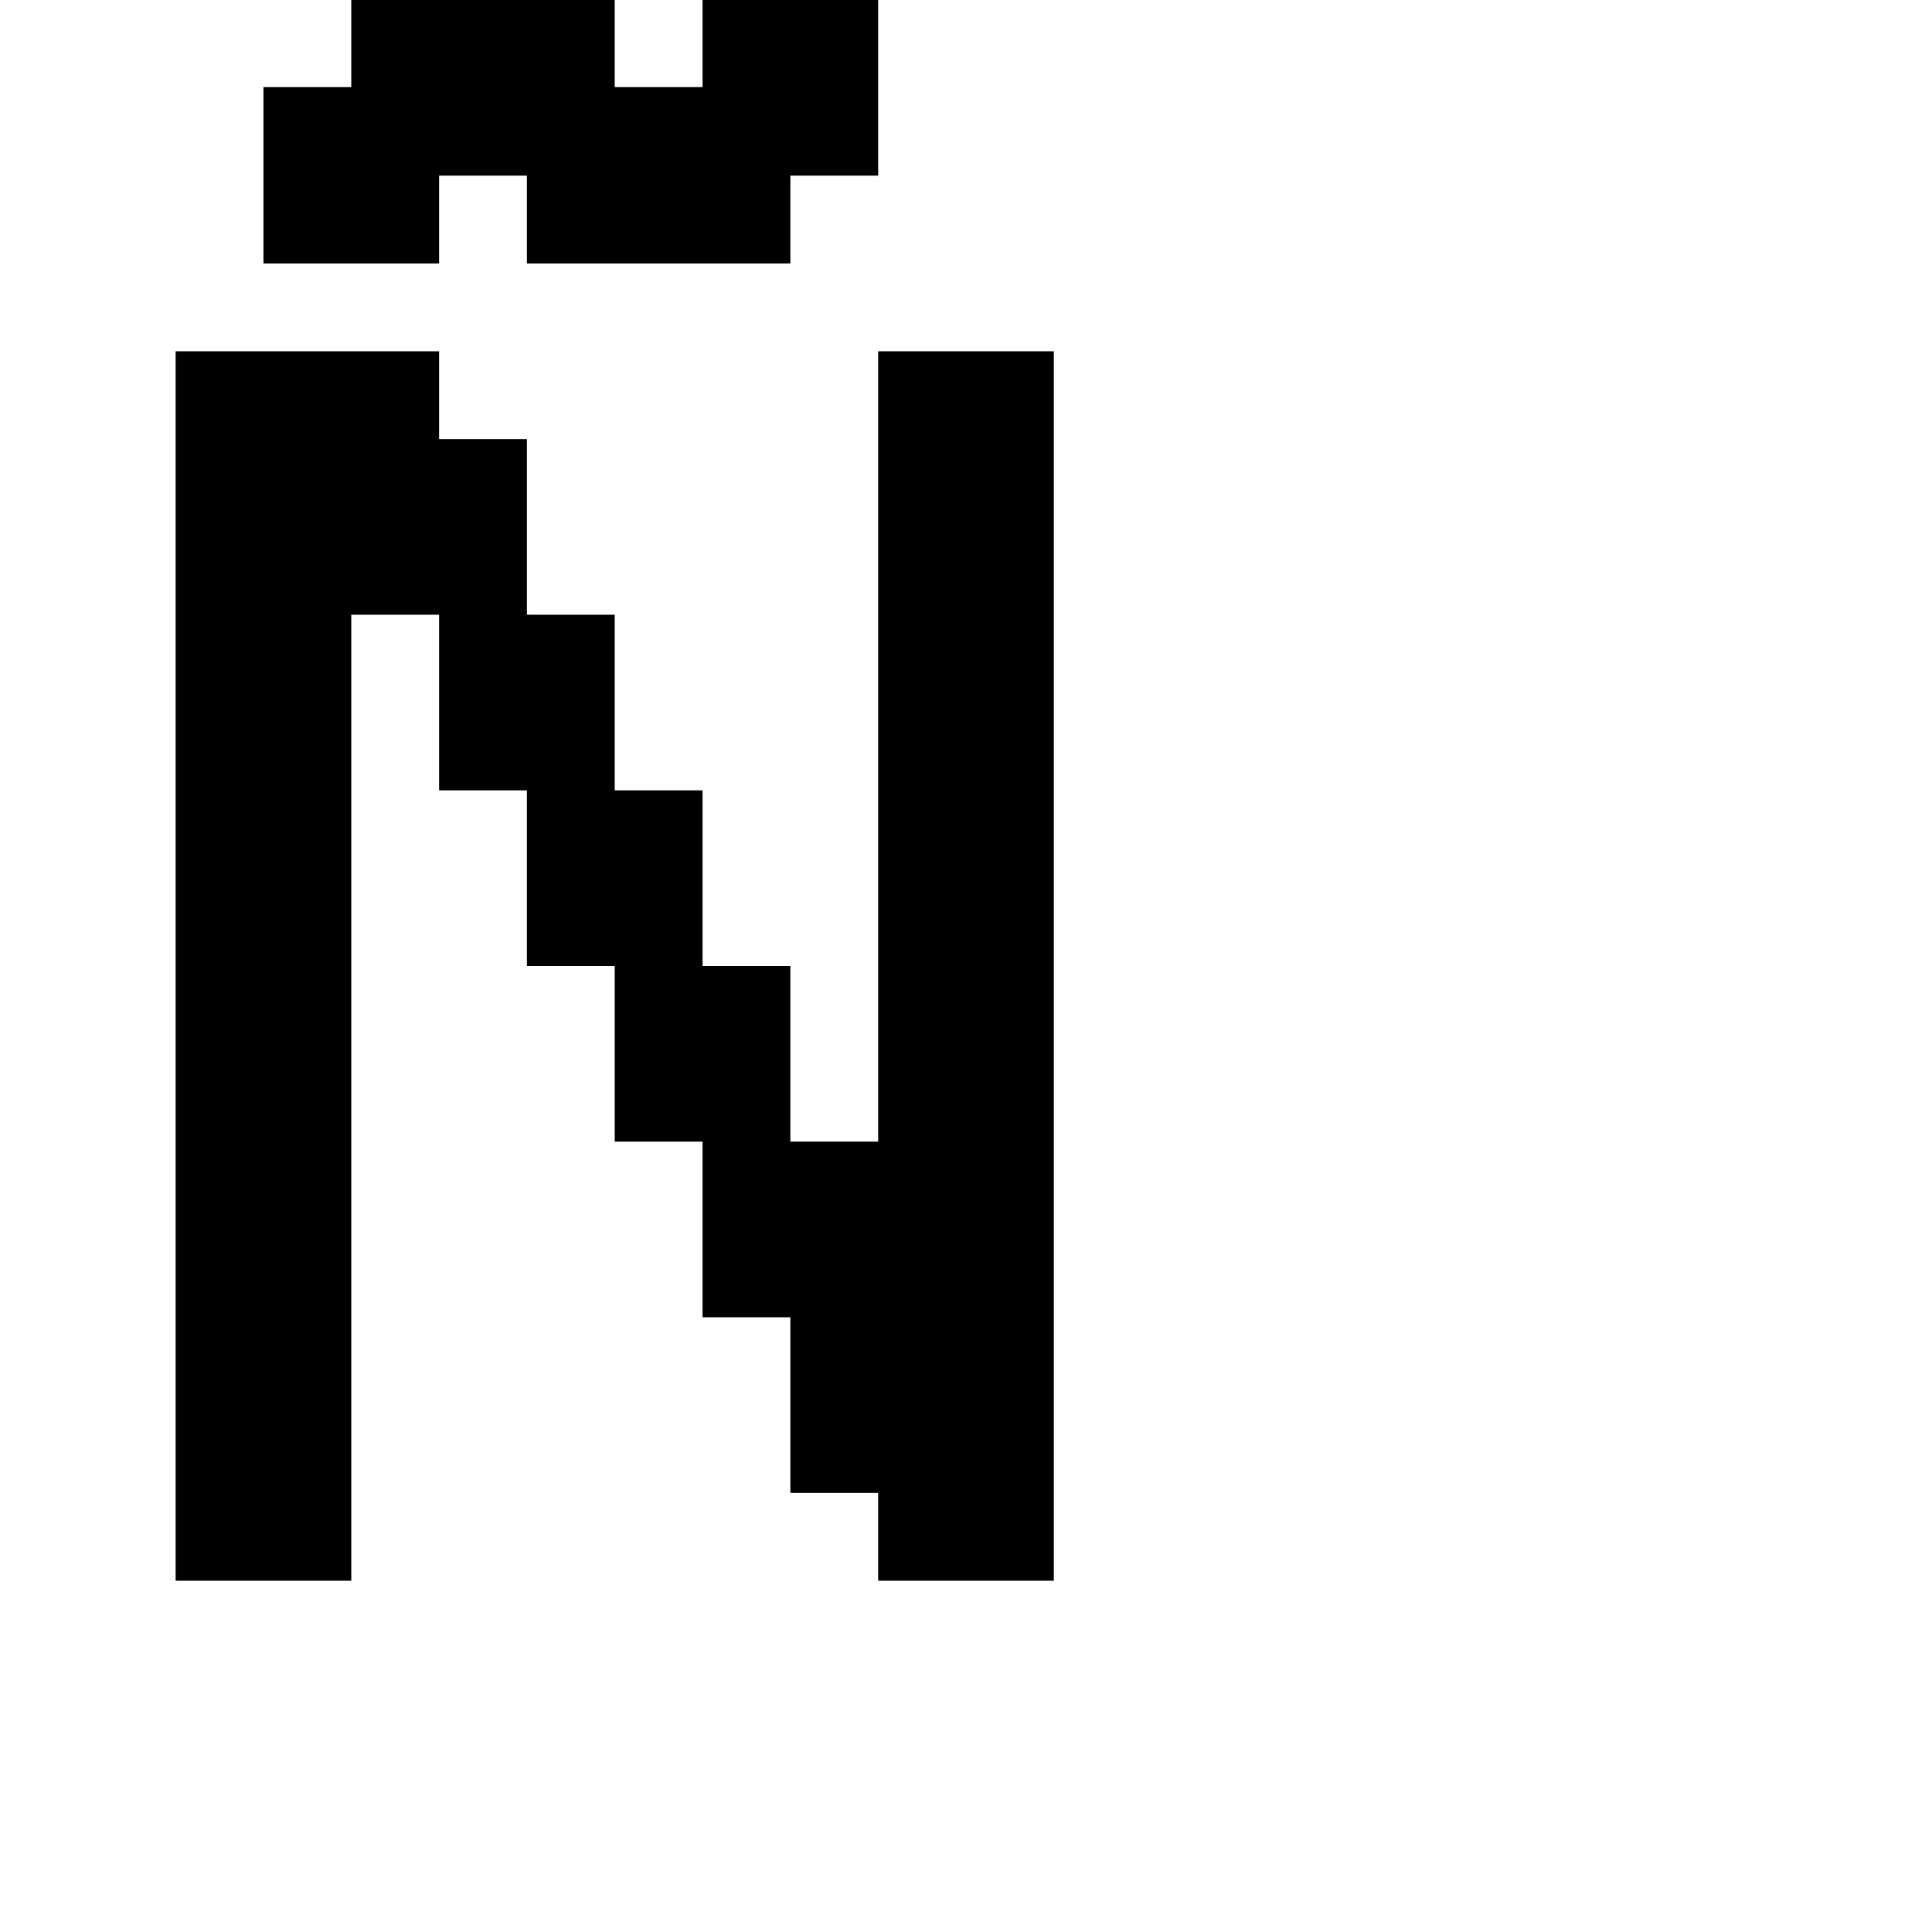 <svg xmlns="http://www.w3.org/2000/svg" id="junemono-upper-n-tilde" viewBox="0 0 22 22"><path d="M3 3V.992H4V-.008H7V.992H8V-.008H10V2H9V3H6V2H5V3H3M2 4H5V5H6V7H7V9H8V11H9V13H10V4H12V18H10V17H9V15H8V13H7V11H6V9H5V7H4V18H2V4Z" /></svg>